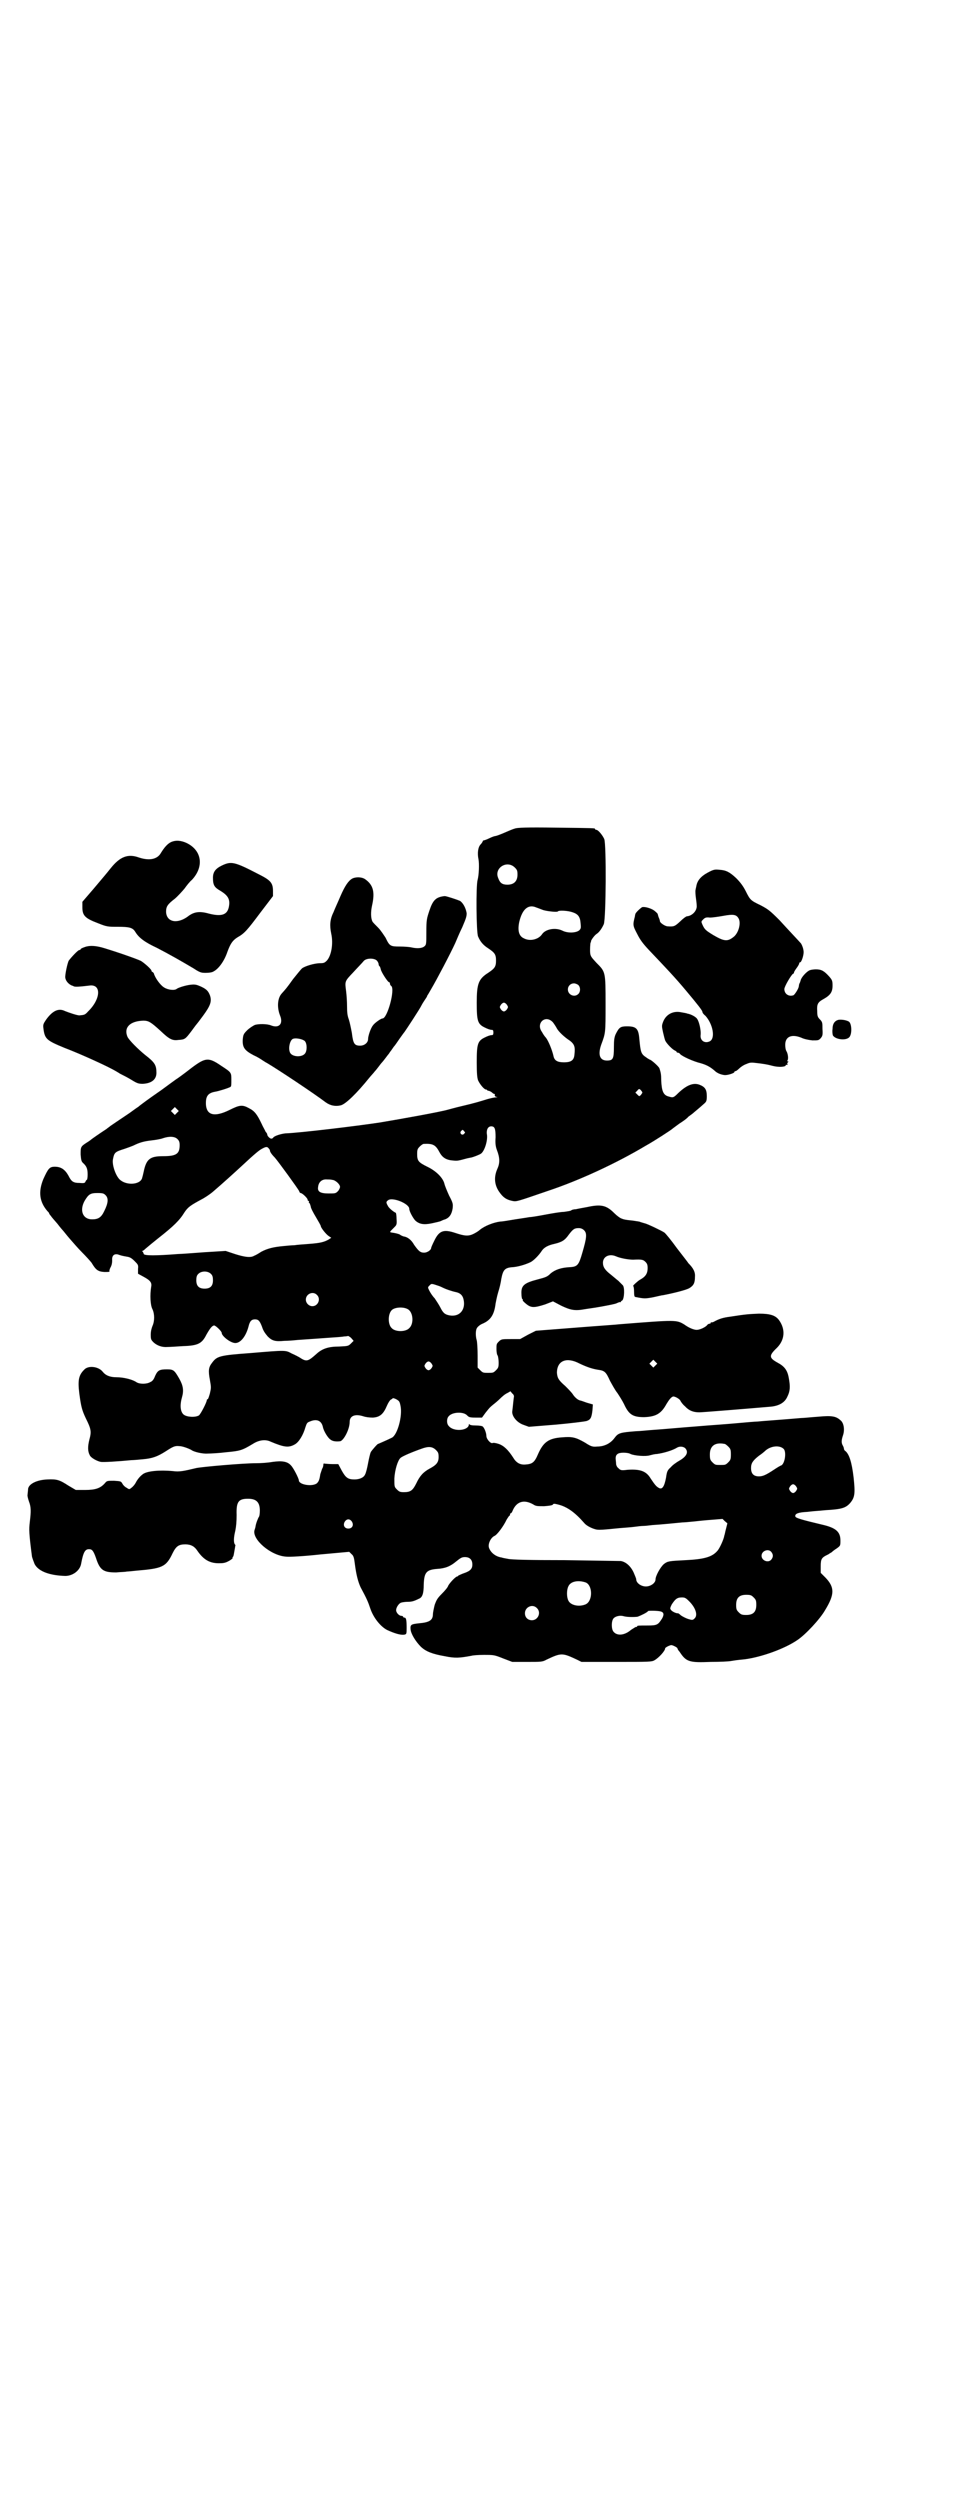 <?xml version="1.0" standalone="no"?>
<!DOCTYPE svg PUBLIC "-//W3C//DTD SVG 20010904//EN"
 "http://www.w3.org/TR/2001/REC-SVG-20010904/DTD/svg10.dtd">
<svg version="1.0" xmlns="http://www.w3.org/2000/svg"
 width="1100pt" height="2850pt" viewBox="0 0 1100 2850"
 preserveAspectRatio="xMidYMid meet">
<g transform="translate(0,2850) scale(0.5,-0.5)"
fill="#000000" stroke="none">
<path d="M1175 3811 c-4 -1 -16 -6 -25 -10 -9 -4 -18 -7 -19 -7 -2 0 -8 -2
-14 -5 -6 -3 -12 -5 -13 -5 -1 0 -2 -1 -2 -1 0 -1 -2 -5 -5 -8 -6 -6 -8 -20
-5 -34 2 -11 1 -36 -2 -47 -4 -13 -3 -120 1 -129 5 -12 12 -20 23 -27 15 -10
18 -14 18 -28 0 -14 -3 -18 -18 -28 -22 -14 -26 -25 -26 -68 0 -42 2 -49 19
-57 6 -3 12 -5 15 -5 3 0 4 -1 4 -6 0 -5 -1 -6 -4 -6 -3 0 -9 -2 -15 -5 -17
-8 -19 -15 -19 -57 0 -26 1 -35 3 -41 4 -9 14 -21 18 -21 2 0 3 -1 3 -2 0 0 2
-1 4 -1 2 -1 5 -2 7 -4 2 -2 4 -3 5 -3 1 0 2 -1 1 -3 0 -2 1 -3 4 -4 3 0 3 -1
-2 -1 -3 0 -12 -2 -19 -4 -16 -5 -29 -9 -59 -16 -13 -3 -27 -7 -31 -8 -17 -5
-106 -21 -154 -29 -52 -8 -185 -24 -217 -25 -9 -1 -23 -5 -27 -9 -1 -2 -3 -3
-5 -3 -3 0 -9 6 -9 9 0 2 -2 5 -4 7 -1 3 -6 11 -9 18 -10 21 -16 29 -28 35
-16 9 -22 8 -46 -4 -33 -16 -51 -12 -53 12 -1 19 4 27 21 30 7 1 30 8 35 11 2
1 2 6 2 16 0 17 0 17 -23 32 -29 20 -36 19 -67 -4 -5 -4 -22 -17 -32 -24 -2
-1 -10 -7 -17 -12 -7 -5 -20 -15 -29 -21 -16 -11 -41 -29 -45 -33 -1 0 -10 -7
-20 -14 -24 -16 -37 -25 -43 -29 -2 -2 -7 -5 -9 -7 -14 -9 -34 -23 -35 -24 -1
-1 -5 -4 -10 -7 -14 -9 -14 -10 -14 -27 1 -13 2 -16 5 -19 9 -8 11 -14 11 -27
0 -7 -1 -12 -2 -12 -1 0 -2 -2 -3 -4 -1 -3 -3 -4 -13 -3 -15 0 -19 3 -26 17
-8 14 -17 20 -31 20 -12 0 -15 -4 -26 -28 -12 -29 -9 -52 9 -73 2 -2 4 -4 4
-5 0 -1 2 -4 4 -6 1 -2 8 -10 15 -18 6 -8 13 -16 14 -17 1 -1 7 -9 14 -17 7
-8 19 -22 28 -31 9 -9 19 -20 22 -24 10 -17 15 -20 29 -21 7 0 12 0 12 1 -1 1
0 5 2 9 3 5 4 11 4 16 -1 11 4 16 13 14 9 -3 9 -3 20 -5 7 -1 11 -3 18 -10 8
-8 9 -9 8 -18 l0 -11 11 -6 c17 -9 21 -14 19 -24 -3 -18 -2 -42 3 -51 5 -11 5
-27 0 -38 -2 -5 -4 -12 -4 -20 0 -11 1 -12 7 -18 8 -7 19 -11 31 -10 5 0 21 1
36 2 34 1 43 6 53 26 8 14 13 21 18 21 3 0 17 -13 17 -17 0 -7 20 -23 31 -23
12 0 24 15 30 37 3 13 7 17 15 17 8 0 11 -4 16 -17 3 -10 8 -16 13 -22 10 -10
17 -12 38 -10 8 0 21 1 30 2 29 2 44 3 71 5 15 1 31 2 35 3 5 0 9 1 9 1 0 1 3
-1 7 -4 l6 -7 -6 -6 c-6 -6 -7 -6 -27 -7 -25 0 -39 -5 -52 -17 -18 -16 -22
-18 -35 -10 -4 3 -14 8 -21 11 -15 8 -12 8 -96 1 -69 -5 -75 -7 -86 -22 -8
-10 -9 -18 -5 -39 3 -17 3 -18 0 -31 -2 -7 -4 -13 -5 -13 -1 0 -2 -1 -2 -2 0
-5 -14 -32 -18 -35 -8 -5 -28 -4 -35 2 -7 6 -9 20 -4 38 5 17 3 28 -6 44 -11
19 -13 21 -28 21 -17 0 -21 -2 -27 -15 -3 -8 -6 -12 -11 -14 -8 -5 -25 -5 -32
0 -9 6 -29 11 -45 11 -15 0 -25 4 -32 13 -9 11 -30 14 -40 6 -14 -13 -17 -24
-13 -56 4 -30 6 -38 15 -57 12 -24 13 -30 8 -48 -4 -16 -4 -27 1 -36 2 -5 15
-13 25 -15 6 -1 39 1 70 4 4 0 16 1 26 2 22 2 33 6 52 18 17 11 21 13 31 12 8
0 23 -6 28 -9 5 -4 25 -9 37 -8 7 0 26 1 42 3 32 3 36 4 61 19 14 9 29 11 41
5 31 -13 41 -14 55 -6 9 5 19 21 24 39 3 9 4 11 10 13 16 7 27 2 30 -13 2 -9
11 -24 17 -28 5 -4 12 -5 22 -4 8 1 22 27 22 44 0 14 12 19 31 13 6 -2 14 -3
22 -3 16 1 24 8 32 27 3 7 7 13 9 14 2 1 4 2 4 3 0 1 4 0 8 -2 7 -4 8 -5 10
-15 5 -23 -7 -67 -20 -73 -10 -5 -31 -14 -31 -14 0 2 -15 -15 -17 -19 -1 -2
-4 -14 -6 -25 -2 -11 -5 -23 -7 -26 -3 -7 -13 -11 -24 -11 -15 0 -20 4 -29 20
l-8 15 -14 0 c-7 0 -15 1 -17 1 -2 1 -3 0 -3 -2 0 -3 -1 -7 -3 -10 -1 -3 -3
-9 -4 -12 -2 -14 -4 -17 -8 -21 -11 -8 -41 -3 -41 7 0 4 -12 28 -18 34 -8 9
-20 11 -42 8 -11 -2 -27 -3 -38 -3 -29 0 -121 -8 -136 -11 -29 -7 -39 -9 -53
-7 -32 3 -60 0 -69 -7 -7 -5 -13 -13 -16 -19 -2 -4 -6 -9 -10 -12 -5 -4 -5 -4
-11 0 -4 2 -8 6 -10 10 -3 5 -4 5 -19 6 -16 0 -16 0 -21 -6 -10 -11 -21 -15
-45 -15 l-21 0 -17 10 c-20 13 -26 15 -48 14 -25 -1 -44 -11 -44 -23 0 -3 -1
-8 -1 -11 -1 -3 1 -10 3 -16 5 -13 5 -22 2 -47 -2 -17 -2 -25 5 -79 1 -4 4
-12 6 -17 9 -17 35 -26 70 -27 17 0 33 12 36 27 5 27 9 34 18 34 7 0 10 -3 16
-20 9 -28 17 -33 46 -33 10 1 21 1 24 2 3 0 13 1 22 2 59 5 68 8 83 40 8 16
14 20 29 20 13 0 21 -5 27 -14 15 -22 30 -30 53 -29 9 0 14 2 21 6 5 3 8 6 7
6 -1 0 -1 1 1 3 1 1 2 7 3 13 1 6 2 11 2 12 1 0 0 2 -1 3 -3 4 -3 15 1 31 2
10 3 21 3 36 -1 30 4 37 26 37 19 0 27 -8 27 -27 0 -7 -1 -13 -2 -14 -2 -3 -7
-15 -8 -23 0 -1 -1 -4 -2 -7 -7 -21 37 -59 72 -61 7 -1 42 1 78 5 l66 6 5 -5
c5 -4 6 -8 8 -24 3 -23 7 -39 13 -52 14 -26 17 -33 22 -48 7 -21 23 -41 38
-49 17 -8 31 -12 39 -11 6 1 6 2 6 16 0 17 -1 23 -5 23 -2 0 -3 1 -3 2 0 1 -2
2 -4 2 -5 0 -12 7 -12 13 0 6 6 15 11 17 3 1 10 2 15 2 9 0 14 1 26 7 8 3 11
12 11 32 1 28 6 34 30 36 19 1 31 6 44 17 10 8 13 10 20 10 11 0 17 -6 17 -17
0 -10 -5 -15 -20 -20 -6 -2 -11 -5 -12 -5 0 -1 -1 -2 -2 -2 -4 0 -17 -14 -21
-21 -1 -4 -8 -12 -15 -19 -10 -10 -12 -14 -16 -25 -2 -8 -4 -18 -4 -21 0 -14
-8 -19 -32 -21 -18 -2 -20 -3 -19 -14 1 -10 11 -27 24 -40 11 -10 25 -16 54
-21 24 -5 34 -4 61 1 3 1 15 2 28 2 23 0 24 0 44 -8 l21 -8 34 0 c32 0 35 0
44 5 34 16 36 16 70 0 l10 -5 80 0 c74 0 81 0 87 4 9 5 24 21 24 27 0 1 3 3 7
5 7 3 7 3 14 0 4 -2 7 -4 7 -5 0 -1 2 -5 5 -8 15 -23 22 -25 71 -23 21 0 42 1
46 2 18 3 24 3 32 4 38 5 91 24 120 44 18 12 51 47 63 68 22 36 22 52 1 74
l-11 11 0 15 c0 17 2 20 17 27 3 2 6 4 8 5 2 2 7 6 12 9 8 6 8 6 8 18 0 20
-11 29 -42 36 -46 11 -61 15 -61 19 -1 6 7 9 27 10 9 1 18 2 20 2 2 0 12 1 23
2 36 2 45 5 55 16 11 13 12 22 8 59 -4 34 -10 53 -19 60 -2 1 -3 4 -3 5 0 1
-1 5 -3 8 -3 6 -3 11 1 23 4 12 2 28 -6 34 -10 9 -19 11 -51 8 -15 -1 -33 -3
-39 -3 -46 -4 -91 -7 -99 -8 -5 0 -28 -2 -50 -4 -22 -2 -51 -4 -64 -5 -13 -1
-36 -3 -50 -4 -38 -3 -45 -4 -74 -6 -14 -1 -32 -3 -39 -3 -38 -3 -41 -4 -50
-16 -9 -12 -23 -19 -39 -19 -11 -1 -14 0 -28 9 -21 12 -29 14 -52 12 -31 -2
-43 -11 -55 -38 -8 -19 -13 -23 -29 -24 -12 -1 -21 4 -28 16 -11 17 -21 27
-33 31 -6 2 -12 3 -14 2 -4 -2 -14 9 -14 16 0 7 -5 20 -9 22 -1 1 -8 2 -15 2
-9 0 -14 1 -15 3 0 1 -1 1 -1 -1 -1 -14 -35 -17 -46 -3 -5 5 -5 17 0 22 8 10
34 11 42 2 4 -4 6 -5 19 -5 l15 0 8 11 c11 14 11 13 18 19 4 3 11 9 15 13 5 5
12 11 17 13 l7 4 4 -5 c3 -2 4 -5 4 -7 -1 -4 -3 -28 -4 -34 -1 -11 11 -26 27
-31 l11 -4 62 5 c34 3 65 7 69 8 10 3 12 8 14 24 l1 14 -14 4 c-8 3 -14 5 -15
5 -5 1 -12 7 -16 13 -3 5 -11 13 -18 20 -15 13 -18 18 -19 30 0 28 22 37 52
21 17 -8 29 -12 42 -14 15 -2 18 -5 27 -25 5 -9 12 -22 17 -28 4 -6 11 -17 15
-25 11 -24 20 -30 46 -30 27 1 39 8 51 30 6 10 11 16 15 17 4 1 16 -6 17 -10
1 -2 5 -8 10 -12 9 -10 19 -14 33 -14 7 0 106 8 164 13 18 2 31 9 37 23 6 12
7 22 3 43 -3 17 -10 26 -25 34 -20 11 -21 16 -2 34 18 18 20 42 5 63 -8 11
-20 15 -46 15 -22 -1 -28 -1 -66 -7 -16 -2 -25 -5 -36 -11 -3 -2 -6 -2 -7 -2
0 1 -1 1 -1 -1 0 -1 -1 -2 -3 -2 -1 0 -4 -1 -5 -3 -4 -5 -17 -11 -24 -11 -6 0
-17 4 -28 12 -18 11 -19 11 -146 1 -7 -1 -53 -4 -103 -8 l-90 -7 -18 -9 -18
-10 -21 0 c-21 0 -22 0 -28 -6 -5 -5 -5 -6 -5 -17 0 -6 1 -13 3 -15 1 -3 2
-10 2 -16 0 -10 -1 -12 -6 -17 -6 -6 -7 -6 -18 -6 -11 0 -12 0 -18 6 l-6 6 0
27 c0 16 -1 31 -2 35 -3 10 -3 24 1 29 2 3 7 7 12 9 19 8 27 21 30 46 1 5 3
16 6 26 3 9 6 22 7 30 4 21 8 26 27 27 11 1 26 5 39 11 7 3 20 16 27 27 5 7
14 12 28 15 17 4 24 8 33 21 10 13 13 15 23 15 5 0 9 -2 12 -5 7 -7 6 -17 -4
-51 -8 -28 -11 -32 -28 -33 -21 -1 -34 -6 -44 -14 -8 -8 -11 -9 -30 -14 -31
-8 -38 -14 -37 -33 0 -6 1 -11 2 -12 1 0 2 -1 1 -2 -1 -1 3 -5 8 -9 11 -9 18
-9 43 -1 l18 7 19 -10 c21 -10 31 -12 53 -8 5 1 22 3 38 6 16 3 33 6 36 8 4 2
8 3 8 2 1 0 1 0 1 1 -1 0 1 2 3 3 5 4 6 31 1 35 -2 2 -6 6 -10 10 -4 3 -12 10
-17 14 -13 10 -18 17 -18 27 0 14 14 21 29 15 11 -5 30 -8 40 -8 20 1 23 0 28
-5 4 -4 5 -7 5 -14 0 -13 -5 -20 -18 -27 -5 -3 -17 -14 -15 -14 1 0 2 -6 2
-12 0 -10 1 -13 3 -13 20 -4 22 -4 39 -1 10 2 21 5 24 5 26 5 53 12 60 16 10
6 13 12 13 26 1 11 -4 20 -15 31 -1 2 -13 17 -26 34 -13 18 -26 34 -29 36 -6
4 -39 20 -45 21 -7 2 -10 3 -10 3 -1 1 -4 1 -16 3 -20 2 -22 3 -27 5 -3 1 -10
6 -16 12 -18 18 -30 21 -62 14 -11 -2 -22 -4 -26 -5 -4 0 -9 -1 -11 -3 -2 -1
-9 -2 -16 -3 -7 0 -25 -3 -41 -6 -16 -3 -33 -6 -38 -6 -5 -1 -19 -3 -32 -5
-13 -2 -28 -5 -34 -5 -16 -2 -36 -10 -47 -19 -2 -2 -8 -6 -14 -9 -12 -6 -21
-5 -42 2 -27 9 -37 5 -48 -18 -4 -8 -7 -15 -7 -16 0 -5 -9 -11 -16 -11 -9 0
-13 4 -23 18 -6 11 -15 18 -24 19 -2 1 -6 2 -8 4 -3 2 -12 4 -20 5 -4 1 -4 1
5 10 7 7 8 7 7 21 0 7 -1 14 -2 14 -5 2 -16 11 -18 16 -4 7 -4 9 0 12 9 9 49
-7 49 -19 0 -6 9 -22 14 -27 9 -8 19 -10 38 -6 9 2 18 4 20 5 2 1 6 3 10 4 10
4 15 12 17 25 1 10 1 12 -8 29 -5 11 -10 23 -11 28 -4 14 -20 29 -39 38 -20
10 -23 13 -23 29 0 10 1 12 6 17 3 3 7 6 9 6 21 1 27 -2 36 -19 7 -13 16 -18
32 -19 10 -1 12 0 31 5 5 1 9 2 10 2 4 1 18 6 22 9 8 6 16 31 13 45 -1 10 3
17 10 17 8 0 10 -5 10 -25 -1 -13 0 -21 3 -29 7 -18 7 -30 1 -43 -8 -18 -7
-36 4 -52 9 -13 16 -18 30 -21 10 -2 9 -2 82 23 72 24 156 63 223 103 20 11
58 36 60 38 1 1 8 6 16 12 8 5 18 12 21 16 4 3 10 7 13 10 7 6 11 9 21 18 7 6
8 7 8 19 0 15 -4 21 -17 26 -14 5 -29 -1 -48 -19 -11 -11 -12 -11 -22 -8 -12
3 -16 12 -17 37 0 13 -1 18 -4 27 -1 4 -19 20 -22 20 0 0 -4 2 -8 5 -12 8 -13
11 -16 43 -2 23 -7 28 -28 28 -15 0 -18 -2 -26 -18 -3 -7 -4 -13 -4 -30 0 -26
-2 -30 -16 -30 -16 0 -21 13 -13 36 10 27 10 26 10 92 0 75 0 74 -21 95 -10
11 -13 14 -14 21 -1 7 0 25 1 25 0 0 1 2 1 4 1 3 8 13 13 16 6 4 12 13 16 22
5 14 6 181 1 194 -4 9 -14 21 -18 21 -2 0 -3 1 -3 2 0 2 -2 2 -90 3 -67 1 -87
0 -93 -2z m0 -89 c5 -5 6 -7 6 -16 0 -15 -8 -23 -23 -23 -12 0 -17 4 -21 15
-10 23 20 42 38 24z m49 -91 c6 -2 13 -5 16 -6 11 -3 32 -5 33 -3 2 3 23 2 34
-2 12 -4 17 -10 18 -25 1 -10 1 -12 -3 -16 -7 -6 -26 -7 -38 -1 -16 8 -39 4
-47 -8 -8 -12 -28 -17 -42 -9 -11 5 -14 18 -10 37 7 30 21 41 39 33z m96 -177
c5 -5 5 -15 0 -20 -9 -9 -24 -2 -24 10 0 8 6 14 14 14 3 0 8 -2 10 -4z m-163
-45 c3 -5 3 -5 0 -10 -2 -3 -5 -5 -7 -5 -2 0 -5 2 -7 5 -3 5 -3 5 0 10 2 3 5
5 7 5 2 0 5 -2 7 -5z m105 -40 c3 -4 7 -10 9 -14 4 -7 16 -19 30 -28 10 -8 12
-14 10 -31 -1 -13 -7 -18 -24 -18 -15 0 -22 4 -24 15 -3 13 -11 33 -17 41 -3
3 -7 9 -9 13 -15 20 8 41 25 22z m204 -160 c0 -1 -2 -3 -3 -5 -4 -4 -4 -4 -8
0 l-5 5 4 4 c4 5 5 5 8 2 2 -2 4 -5 4 -6z m-1062 -46 l-5 -5 -4 4 -5 5 4 4 5
5 4 -4 5 -5 -4 -4z m655 -42 c3 -3 3 -3 0 -6 -4 -5 -11 1 -7 6 4 4 4 4 7 0z
m-654 -18 c4 -4 5 -7 5 -14 0 -20 -8 -25 -38 -25 -29 0 -38 -6 -44 -35 -1 -5
-3 -13 -4 -16 -6 -15 -38 -16 -52 -1 -9 10 -17 34 -14 46 3 15 5 16 27 23 6 2
14 5 19 7 14 7 24 10 42 12 9 1 21 3 26 5 15 5 27 4 33 -2z m208 -21 c2 -2 3
-4 3 -5 0 -3 4 -9 11 -16 8 -9 53 -71 56 -77 0 -2 2 -4 3 -4 4 0 16 -12 16
-15 0 -2 1 -3 2 -3 1 0 2 -1 1 -2 -1 -1 0 -2 1 -3 1 0 2 -4 3 -7 0 -4 6 -15
12 -25 6 -10 11 -19 11 -20 0 -4 12 -19 18 -23 l6 -4 -6 -4 c-11 -6 -19 -8
-45 -10 -13 -1 -28 -2 -33 -3 -5 0 -17 -1 -26 -2 -21 -2 -35 -5 -50 -13 -6 -4
-13 -8 -16 -9 -8 -5 -22 -3 -44 4 l-21 7 -49 -3 c-27 -2 -53 -4 -59 -4 -52 -4
-77 -4 -79 0 0 1 -1 3 -2 5 -2 1 -2 2 -1 2 1 0 4 2 7 5 7 6 18 15 28 23 37 29
50 42 61 60 8 12 14 16 38 29 8 4 20 12 27 18 20 17 52 46 66 59 30 28 40 36
46 39 9 5 12 5 15 1z m145 -72 c7 0 18 -10 18 -16 0 -2 -2 -7 -5 -10 -5 -5 -6
-5 -21 -5 -19 0 -26 4 -24 15 1 11 9 18 20 17 3 0 9 0 12 -1z m-517 -35 c7 -7
6 -18 -3 -36 -7 -15 -14 -19 -28 -19 -21 0 -29 20 -17 42 9 15 13 18 29 18 13
0 15 -1 19 -5z m241 -180 c3 -3 4 -7 4 -14 0 -13 -6 -19 -19 -19 -13 0 -19 6
-19 19 0 7 1 11 4 14 7 8 23 8 30 0z m520 -27 c3 -1 7 -3 9 -4 6 -3 20 -8 30
-10 9 -2 15 -7 17 -17 5 -23 -9 -40 -32 -36 -11 2 -15 6 -21 18 -3 6 -9 15
-13 21 -5 5 -10 13 -12 17 -4 8 -4 8 0 12 5 5 4 5 22 -1z m-279 -20 c10 -9 3
-26 -10 -26 -8 0 -15 7 -15 15 0 13 16 20 25 11z m208 -33 c12 -7 14 -33 3
-43 -8 -9 -32 -9 -40 0 -9 8 -9 32 0 41 7 7 27 8 37 2z m565 -128 l-5 -5 -4 4
-5 5 4 4 5 5 4 -4 5 -5 -4 -4z m-511 4 c3 -5 3 -5 0 -10 -2 -3 -5 -5 -7 -5 -2
0 -5 2 -7 5 -3 5 -3 5 0 10 2 3 5 5 7 5 2 0 5 -2 7 -5z m669 -183 c1 0 5 -3 8
-6 5 -5 6 -7 6 -18 0 -11 -1 -13 -6 -18 -6 -6 -7 -6 -18 -6 -11 0 -12 0 -18 6
-5 5 -6 7 -6 18 0 17 9 26 26 25 3 0 6 -1 8 -1z m135 -12 c6 -8 2 -33 -6 -37
-1 0 -8 -4 -14 -8 -21 -14 -28 -17 -37 -17 -12 0 -18 6 -18 19 0 11 4 17 18
28 6 4 12 9 13 10 13 13 35 15 44 5z m-794 -2 c5 -5 6 -7 6 -16 0 -12 -5 -18
-20 -26 -15 -8 -23 -17 -31 -34 -8 -16 -13 -20 -28 -20 -9 0 -11 1 -16 6 -6 6
-6 6 -6 25 1 20 8 42 14 47 4 4 28 14 48 21 16 6 25 5 33 -3z m569 4 c8 -9 3
-19 -15 -29 -5 -3 -14 -9 -18 -14 -8 -7 -9 -10 -11 -24 -4 -21 -9 -28 -17 -23
-5 3 -8 6 -18 21 -10 17 -24 22 -53 20 -15 -2 -16 -1 -21 4 -3 2 -5 7 -5 10 0
3 -1 9 -1 12 0 9 5 13 18 13 6 0 13 -1 16 -3 9 -4 35 -6 44 -3 4 1 11 3 16 3
15 2 36 8 47 15 6 3 14 2 18 -2z m253 -87 c3 -5 3 -5 0 -10 -2 -3 -5 -5 -7 -5
-2 0 -5 2 -7 5 -3 5 -3 5 0 10 2 3 5 5 7 5 2 0 5 -2 7 -5z m-600 -41 c6 -4 9
-4 25 -4 13 1 19 2 20 4 1 2 3 2 11 0 21 -5 39 -18 60 -42 4 -5 11 -9 18 -12
13 -5 13 -5 63 0 12 1 27 2 34 3 7 1 16 2 20 2 4 0 13 1 21 2 18 1 58 5 68 6
4 0 15 1 25 2 9 1 28 3 42 4 l25 2 5 -5 6 -5 -3 -12 c-2 -7 -3 -14 -4 -16 -1
-8 -11 -30 -16 -35 -12 -14 -31 -19 -72 -21 -38 -2 -41 -2 -50 -9 -8 -7 -19
-27 -19 -35 0 -8 -11 -16 -22 -16 -11 0 -22 8 -22 16 0 2 -3 9 -6 16 -7 15
-18 24 -29 26 -4 0 -62 1 -128 2 -79 0 -123 1 -130 3 -5 1 -12 2 -14 3 -14 2
-25 11 -29 22 -3 9 4 23 12 27 6 2 21 22 28 37 3 5 6 9 6 9 1 0 2 1 2 3 0 2 1
3 2 3 1 0 3 3 4 6 9 21 26 26 47 14z m-414 -39 c5 -8 1 -16 -8 -16 -9 0 -13 8
-8 16 2 3 5 5 8 5 3 0 6 -2 8 -5z m957 -69 c5 -6 5 -12 0 -18 -7 -8 -22 -2
-22 9 0 11 15 17 22 9z m-423 -70 c16 -7 16 -43 -1 -50 -15 -6 -34 -2 -39 9
-4 8 -4 24 0 32 5 12 23 15 40 9z m383 -34 c5 -5 6 -7 6 -17 0 -16 -7 -23 -23
-23 -10 0 -12 1 -17 6 -5 5 -6 7 -6 17 0 16 7 23 23 23 10 0 12 -1 17 -6z
m-147 -9 c15 -15 20 -32 12 -39 -4 -4 -5 -4 -15 -1 -6 2 -13 6 -16 8 -3 3 -6
5 -7 5 -3 -1 -14 4 -16 8 -2 2 -2 4 2 12 8 12 12 16 23 16 7 0 9 -1 17 -9z
m-348 -15 c11 -10 3 -28 -11 -28 -9 0 -16 6 -16 16 0 14 17 22 27 12z m283 -8
c7 -2 8 -7 3 -16 -9 -14 -11 -16 -32 -16 -22 0 -25 0 -25 -2 0 -1 -1 -2 -2 -1
-1 0 -6 -3 -12 -7 -15 -13 -32 -14 -40 -4 -5 6 -5 24 0 30 4 5 15 8 24 5 8 -2
23 -2 31 -1 6 2 23 10 24 13 1 1 22 1 29 -1z"/>
<path d="M390 3780 c-8 -4 -15 -12 -23 -25 -8 -14 -26 -18 -50 -10 -25 9 -43
2 -64 -24 -12 -15 -13 -16 -40 -48 l-25 -29 0 -13 c0 -19 7 -25 36 -36 20 -8
22 -8 45 -8 27 0 34 -2 40 -12 8 -13 21 -23 49 -36 29 -15 57 -31 84 -47 15
-10 18 -10 28 -10 7 0 14 1 17 3 12 6 25 24 32 45 7 19 12 26 23 33 16 9 22
16 52 56 l29 38 0 11 c0 19 -5 25 -33 39 -54 28 -62 30 -83 20 -15 -7 -21 -15
-21 -28 0 -17 3 -22 17 -30 18 -11 23 -20 19 -38 -4 -17 -17 -21 -45 -14 -21
6 -33 4 -45 -4 -26 -21 -52 -16 -53 8 0 12 3 17 20 30 7 6 17 17 22 23 5 7 12
16 17 20 28 30 23 67 -12 84 -13 6 -25 7 -36 2z"/>
<path d="M1616 3711 c-17 -9 -25 -19 -27 -32 -1 -4 -2 -9 -2 -10 0 -2 0 -8 1
-15 1 -7 2 -15 2 -19 1 -11 -10 -23 -22 -24 -2 0 -9 -5 -16 -12 -12 -11 -14
-12 -28 -11 -6 0 -18 8 -18 12 0 1 -1 5 -3 9 -1 3 -2 7 -2 7 0 1 -3 4 -8 8 -7
5 -20 9 -27 8 -3 -1 -16 -13 -16 -16 0 0 -1 -3 -1 -5 -5 -20 -5 -21 5 -40 7
-14 13 -22 27 -37 39 -41 60 -63 85 -93 26 -31 37 -45 37 -48 0 -2 3 -6 7 -9
17 -19 23 -51 10 -58 -12 -6 -23 2 -21 15 1 9 -3 29 -8 36 -3 5 -15 11 -22 12
-2 1 -8 2 -14 3 -18 4 -34 -4 -41 -20 -4 -10 -4 -11 -1 -25 2 -8 4 -18 6 -21
4 -7 16 -19 21 -21 2 -1 4 -2 4 -3 0 -1 1 -2 3 -2 1 0 4 -1 5 -3 4 -5 30 -17
47 -21 14 -4 23 -9 34 -19 5 -4 12 -7 20 -8 6 -1 23 4 23 7 0 1 1 2 3 2 1 0 5
3 8 6 3 3 10 8 16 10 9 4 11 4 27 2 9 -1 22 -3 29 -5 7 -2 14 -3 16 -3 10 -1
19 1 18 3 0 1 1 2 3 1 1 0 2 1 1 2 -1 1 0 3 1 4 2 2 2 2 0 2 -1 0 -2 1 -1 2 3
4 1 16 -2 21 -2 3 -3 9 -3 15 0 19 15 25 37 16 6 -3 16 -5 25 -6 14 0 14 0 19
5 4 5 5 7 4 21 0 14 0 16 -6 22 -5 5 -6 8 -6 19 -1 15 1 20 14 27 16 9 21 16
21 31 0 11 -1 13 -8 21 -11 12 -17 16 -30 16 -5 0 -13 -1 -16 -3 -7 -4 -18
-16 -19 -23 -1 -3 -2 -6 -3 -7 0 -1 -1 -4 -1 -6 -1 -6 -9 -18 -12 -20 -11 -4
-21 3 -21 14 0 6 16 33 20 35 1 0 2 1 2 3 0 1 3 6 6 10 3 4 6 9 6 11 0 1 1 2
2 2 3 0 8 15 8 23 0 7 -3 15 -6 20 -8 9 -29 31 -49 53 -22 22 -26 25 -43 34
-23 11 -24 12 -34 32 -6 12 -13 21 -22 30 -15 14 -23 18 -38 19 -10 1 -13 1
-26 -6z m69 -104 c7 -10 1 -35 -12 -44 -13 -10 -21 -9 -45 5 -18 11 -20 13
-25 24 -3 7 -3 7 2 12 4 4 7 5 15 4 6 0 20 2 31 4 22 4 29 3 34 -5z"/>
<path d="M804 3697 c-9 -5 -17 -17 -27 -40 -5 -12 -13 -29 -16 -37 -8 -16 -9
-30 -5 -49 5 -23 0 -50 -10 -61 -5 -5 -7 -6 -15 -6 -14 0 -36 -7 -42 -12 -3
-3 -12 -14 -20 -24 -15 -21 -17 -23 -26 -33 -10 -11 -11 -32 -4 -50 8 -19 -2
-30 -20 -23 -9 4 -30 4 -38 1 -4 -2 -12 -7 -17 -12 -8 -8 -9 -10 -10 -21 -1
-18 4 -25 25 -36 7 -3 15 -8 18 -10 3 -2 9 -6 13 -8 27 -16 108 -70 133 -89
11 -8 23 -10 35 -7 11 3 36 27 65 63 4 5 10 11 12 14 2 2 6 7 9 11 3 4 6 8 8
10 1 1 5 6 8 10 3 4 6 8 7 9 1 1 3 5 5 7 2 3 5 7 7 10 3 3 8 11 13 18 5 7 10
14 11 15 3 4 36 54 39 61 2 4 6 10 8 13 2 3 5 7 5 9 1 1 5 8 9 15 13 22 44 81
55 105 3 7 10 24 16 36 9 21 10 25 10 32 -2 12 -8 23 -15 28 -7 3 -31 11 -35
11 -20 -2 -27 -9 -35 -33 -6 -18 -7 -21 -7 -49 0 -28 0 -29 -5 -33 -5 -4 -16
-5 -29 -2 -4 1 -16 2 -27 2 -21 0 -23 1 -32 20 -4 6 -11 17 -17 23 -6 6 -12
12 -13 14 -4 8 -4 22 -1 36 7 31 3 47 -15 60 -8 6 -22 6 -30 2z m56 -187 c2
-2 4 -6 4 -8 0 -2 1 -4 2 -5 1 0 2 -3 3 -7 1 -6 14 -26 18 -29 2 0 3 -2 3 -4
0 -1 1 -4 3 -5 9 -8 -9 -74 -20 -74 -4 0 -19 -11 -22 -16 -5 -6 -11 -24 -11
-31 0 -8 -8 -15 -18 -15 -13 0 -16 4 -19 29 -2 11 -5 25 -7 31 -3 8 -4 15 -4
30 0 10 -1 25 -2 33 -3 24 -4 23 16 44 10 11 21 22 24 26 6 7 24 7 30 1z
m-164 -184 c5 -6 5 -22 0 -28 -7 -9 -29 -8 -34 2 -5 10 0 31 8 32 8 2 23 -2
26 -6z"/>
<path d="M194 3541 c-6 -2 -10 -4 -10 -5 0 -1 -1 -2 -3 -2 -3 0 -18 -16 -24
-24 -3 -5 -9 -33 -8 -39 1 -8 8 -15 15 -18 1 0 3 -1 5 -2 3 -1 11 -1 35 2 28
4 26 -31 -3 -59 -7 -8 -9 -8 -20 -9 -5 0 -23 6 -33 10 -14 7 -28 1 -43 -20 -6
-9 -7 -11 -6 -19 3 -25 7 -28 48 -45 37 -14 91 -39 106 -47 6 -3 15 -8 21 -12
6 -3 18 -9 26 -14 13 -8 16 -9 26 -9 20 1 31 10 31 25 0 18 -4 24 -26 41 -16
13 -36 33 -40 41 -9 21 5 36 36 37 12 0 17 -3 39 -23 20 -19 27 -23 41 -21 15
1 16 2 29 19 6 8 11 15 12 16 1 1 8 10 16 21 16 22 20 32 15 46 -4 10 -8 14
-21 20 -9 4 -13 5 -22 4 -11 -1 -27 -6 -32 -9 -5 -5 -21 -3 -30 3 -8 5 -20 21
-23 32 -1 1 -2 3 -3 3 -1 0 -2 1 -2 2 0 4 -15 17 -24 23 -8 4 -47 18 -83 29
-19 6 -34 7 -45 3z"/>
<path d="M1914 3375 c-9 -2 -14 -9 -14 -21 -1 -6 0 -13 1 -15 6 -9 29 -12 37
-4 7 7 6 32 -1 36 -5 3 -16 5 -23 4z"/>
</g>
</svg>

